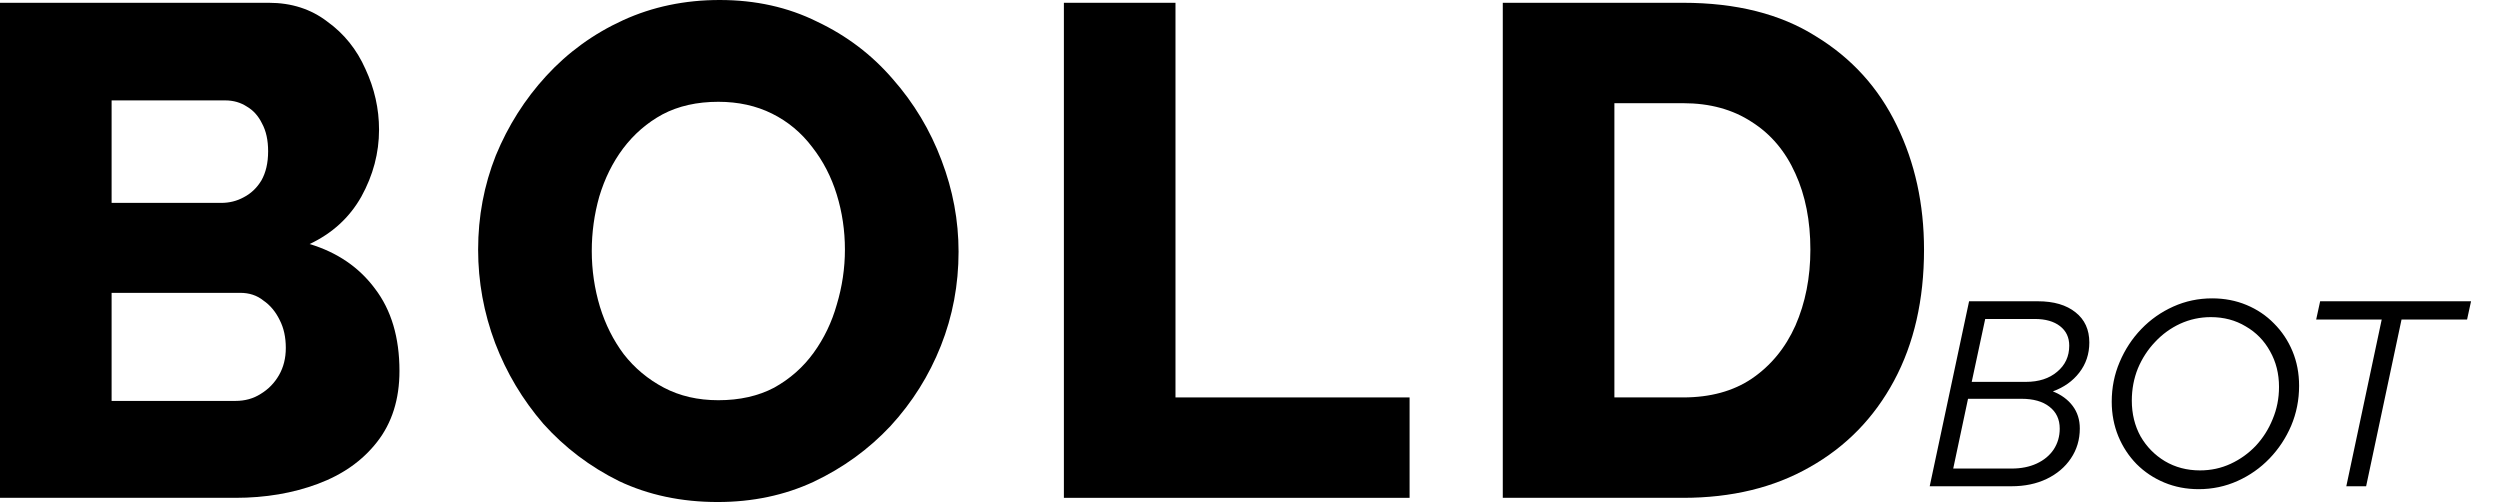 <svg width="473" height="95" viewBox="0 0 473 95" fill="none" xmlns="http://www.w3.org/2000/svg">
<path d="M365.1 92L372.55 57H385.55C388.583 57 390.967 57.7 392.7 59.1C394.433 60.467 395.3 62.367 395.3 64.8C395.3 66.967 394.667 68.867 393.4 70.5C392.167 72.1 390.5 73.283 388.4 74.05C390 74.683 391.25 75.6 392.15 76.8C393.05 78 393.5 79.417 393.5 81.05C393.5 83.183 392.933 85.083 391.8 86.75C390.7 88.383 389.183 89.667 387.25 90.6C385.317 91.533 383.083 92 380.55 92H365.1ZM373.05 72.25H383.3C385.733 72.25 387.7 71.617 389.2 70.35C390.733 69.083 391.5 67.433 391.5 65.4C391.5 63.833 390.917 62.6 389.75 61.7C388.583 60.8 387 60.35 385 60.35H375.6L373.05 72.25ZM369.55 88.65H380.6C382.4 88.65 383.983 88.333 385.35 87.7C386.717 87.067 387.783 86.183 388.55 85.05C389.317 83.883 389.7 82.567 389.7 81.1C389.7 79.333 389.05 77.95 387.75 76.95C386.483 75.95 384.717 75.45 382.45 75.45H372.35L369.55 88.65ZM415.989 92.55C413.656 92.55 411.489 92.133 409.489 91.3C407.489 90.467 405.739 89.3 404.239 87.8C402.773 86.3 401.623 84.55 400.789 82.55C399.956 80.517 399.539 78.333 399.539 76C399.539 73.333 400.039 70.833 401.039 68.5C402.039 66.133 403.406 64.05 405.139 62.25C406.873 60.45 408.889 59.033 411.189 58C413.489 56.967 415.939 56.45 418.539 56.45C420.873 56.45 423.039 56.867 425.039 57.7C427.039 58.533 428.773 59.7 430.239 61.2C431.739 62.7 432.906 64.45 433.739 66.45C434.573 68.45 434.989 70.633 434.989 73C434.989 75.667 434.489 78.183 433.489 80.55C432.489 82.883 431.123 84.95 429.389 86.75C427.656 88.55 425.639 89.967 423.339 91C421.039 92.033 418.589 92.55 415.989 92.55ZM416.239 89C418.306 89 420.239 88.583 422.039 87.75C423.839 86.917 425.423 85.783 426.789 84.35C428.156 82.883 429.223 81.2 429.989 79.3C430.789 77.4 431.189 75.367 431.189 73.2C431.189 70.7 430.623 68.45 429.489 66.45C428.389 64.45 426.856 62.883 424.889 61.75C422.956 60.583 420.756 60 418.289 60C416.256 60 414.323 60.417 412.489 61.25C410.689 62.083 409.106 63.233 407.739 64.7C406.373 66.133 405.289 67.8 404.489 69.7C403.723 71.6 403.339 73.633 403.339 75.8C403.339 78.3 403.889 80.55 404.989 82.55C406.123 84.517 407.656 86.083 409.589 87.25C411.556 88.417 413.773 89 416.239 89ZM443.921 92L450.621 60.45H438.221L438.971 57H467.521L466.771 60.45H454.371L447.671 92H443.921Z" fill="black"/>
<path d="M75.578 70.18C75.578 75.545 74.162 80.03 71.329 83.636C68.582 87.154 64.849 89.792 60.127 91.551C55.407 93.31 50.214 94.19 44.548 94.19H0V0.528H50.857C55.149 0.528 58.84 1.715 61.93 4.089C65.106 6.376 67.509 9.366 69.14 13.06C70.857 16.754 71.715 20.579 71.715 24.537C71.715 28.934 70.599 33.156 68.368 37.201C66.136 41.158 62.874 44.149 58.583 46.171C63.819 47.754 67.939 50.569 70.943 54.614C74.033 58.66 75.578 63.849 75.578 70.18ZM54.076 65.827C54.076 63.804 53.69 62.046 52.917 60.55C52.145 58.968 51.115 57.736 49.827 56.857C48.626 55.889 47.166 55.406 45.45 55.406H21.116V75.853H44.548C46.351 75.853 47.939 75.413 49.312 74.534C50.772 73.654 51.93 72.467 52.789 70.972C53.647 69.477 54.076 67.762 54.076 65.827ZM21.116 18.996V38.388H41.845C43.39 38.388 44.806 38.036 46.093 37.333C47.467 36.629 48.583 35.574 49.441 34.167C50.299 32.672 50.729 30.825 50.729 28.626C50.729 26.516 50.342 24.757 49.57 23.349C48.883 21.942 47.939 20.887 46.737 20.183C45.536 19.392 44.162 18.996 42.617 18.996H21.116Z" fill="black"/>
<path d="M135.782 94.981C128.915 94.981 122.692 93.662 117.113 91.024C111.619 88.297 106.855 84.692 102.821 80.206C98.873 75.633 95.826 70.532 93.68 64.904C91.534 59.187 90.461 53.295 90.461 47.227C90.461 40.983 91.577 35.046 93.808 29.418C96.126 23.789 99.302 18.776 103.336 14.379C107.456 9.894 112.306 6.376 117.885 3.826C123.465 1.275 129.559 0 136.168 0C142.949 0 149.086 1.363 154.58 4.089C160.159 6.728 164.923 10.334 168.871 14.907C172.906 19.48 175.996 24.625 178.142 30.341C180.287 35.97 181.36 41.73 181.36 47.623C181.36 53.867 180.244 59.803 178.013 65.431C175.781 71.06 172.605 76.117 168.485 80.602C164.365 84.999 159.515 88.517 153.936 91.156C148.443 93.706 142.391 94.981 135.782 94.981ZM111.963 47.491C111.963 51.096 112.478 54.614 113.508 58.044C114.538 61.386 116.04 64.376 118.014 67.014C120.074 69.653 122.606 71.764 125.61 73.347C128.615 74.93 132.048 75.721 135.911 75.721C139.945 75.721 143.464 74.93 146.468 73.347C149.473 71.676 151.962 69.477 153.936 66.751C155.91 64.024 157.369 60.99 158.314 57.648C159.344 54.218 159.859 50.745 159.859 47.227C159.859 43.621 159.344 40.147 158.314 36.805C157.284 33.463 155.739 30.473 153.678 27.835C151.618 25.108 149.086 22.998 146.082 21.503C143.078 20.008 139.687 19.26 135.911 19.26C131.876 19.26 128.357 20.052 125.353 21.635C122.434 23.218 119.945 25.372 117.885 28.099C115.911 30.737 114.409 33.771 113.379 37.201C112.435 40.543 111.963 43.973 111.963 47.491Z" fill="black"/>
<path d="M201.287 94.19V0.528H222.402V75.193H266.693V94.19H201.287Z" fill="black"/>
<path d="M284.327 94.19V0.528H318.447C328.49 0.528 336.858 2.638 343.554 6.86C350.335 10.993 355.442 16.622 358.875 23.745C362.309 30.781 364.025 38.608 364.025 47.227C364.025 56.725 362.137 64.992 358.36 72.027C354.583 79.063 349.262 84.516 342.395 88.385C335.614 92.255 327.631 94.19 318.447 94.19H284.327ZM342.524 47.227C342.524 41.774 341.579 36.981 339.691 32.848C337.803 28.626 335.056 25.372 331.451 23.086C327.846 20.711 323.511 19.524 318.447 19.524H305.443V75.193H318.447C323.597 75.193 327.932 74.006 331.451 71.632C335.056 69.169 337.803 65.827 339.691 61.606C341.579 57.297 342.524 52.504 342.524 47.227Z" fill="black"/>
</svg>
